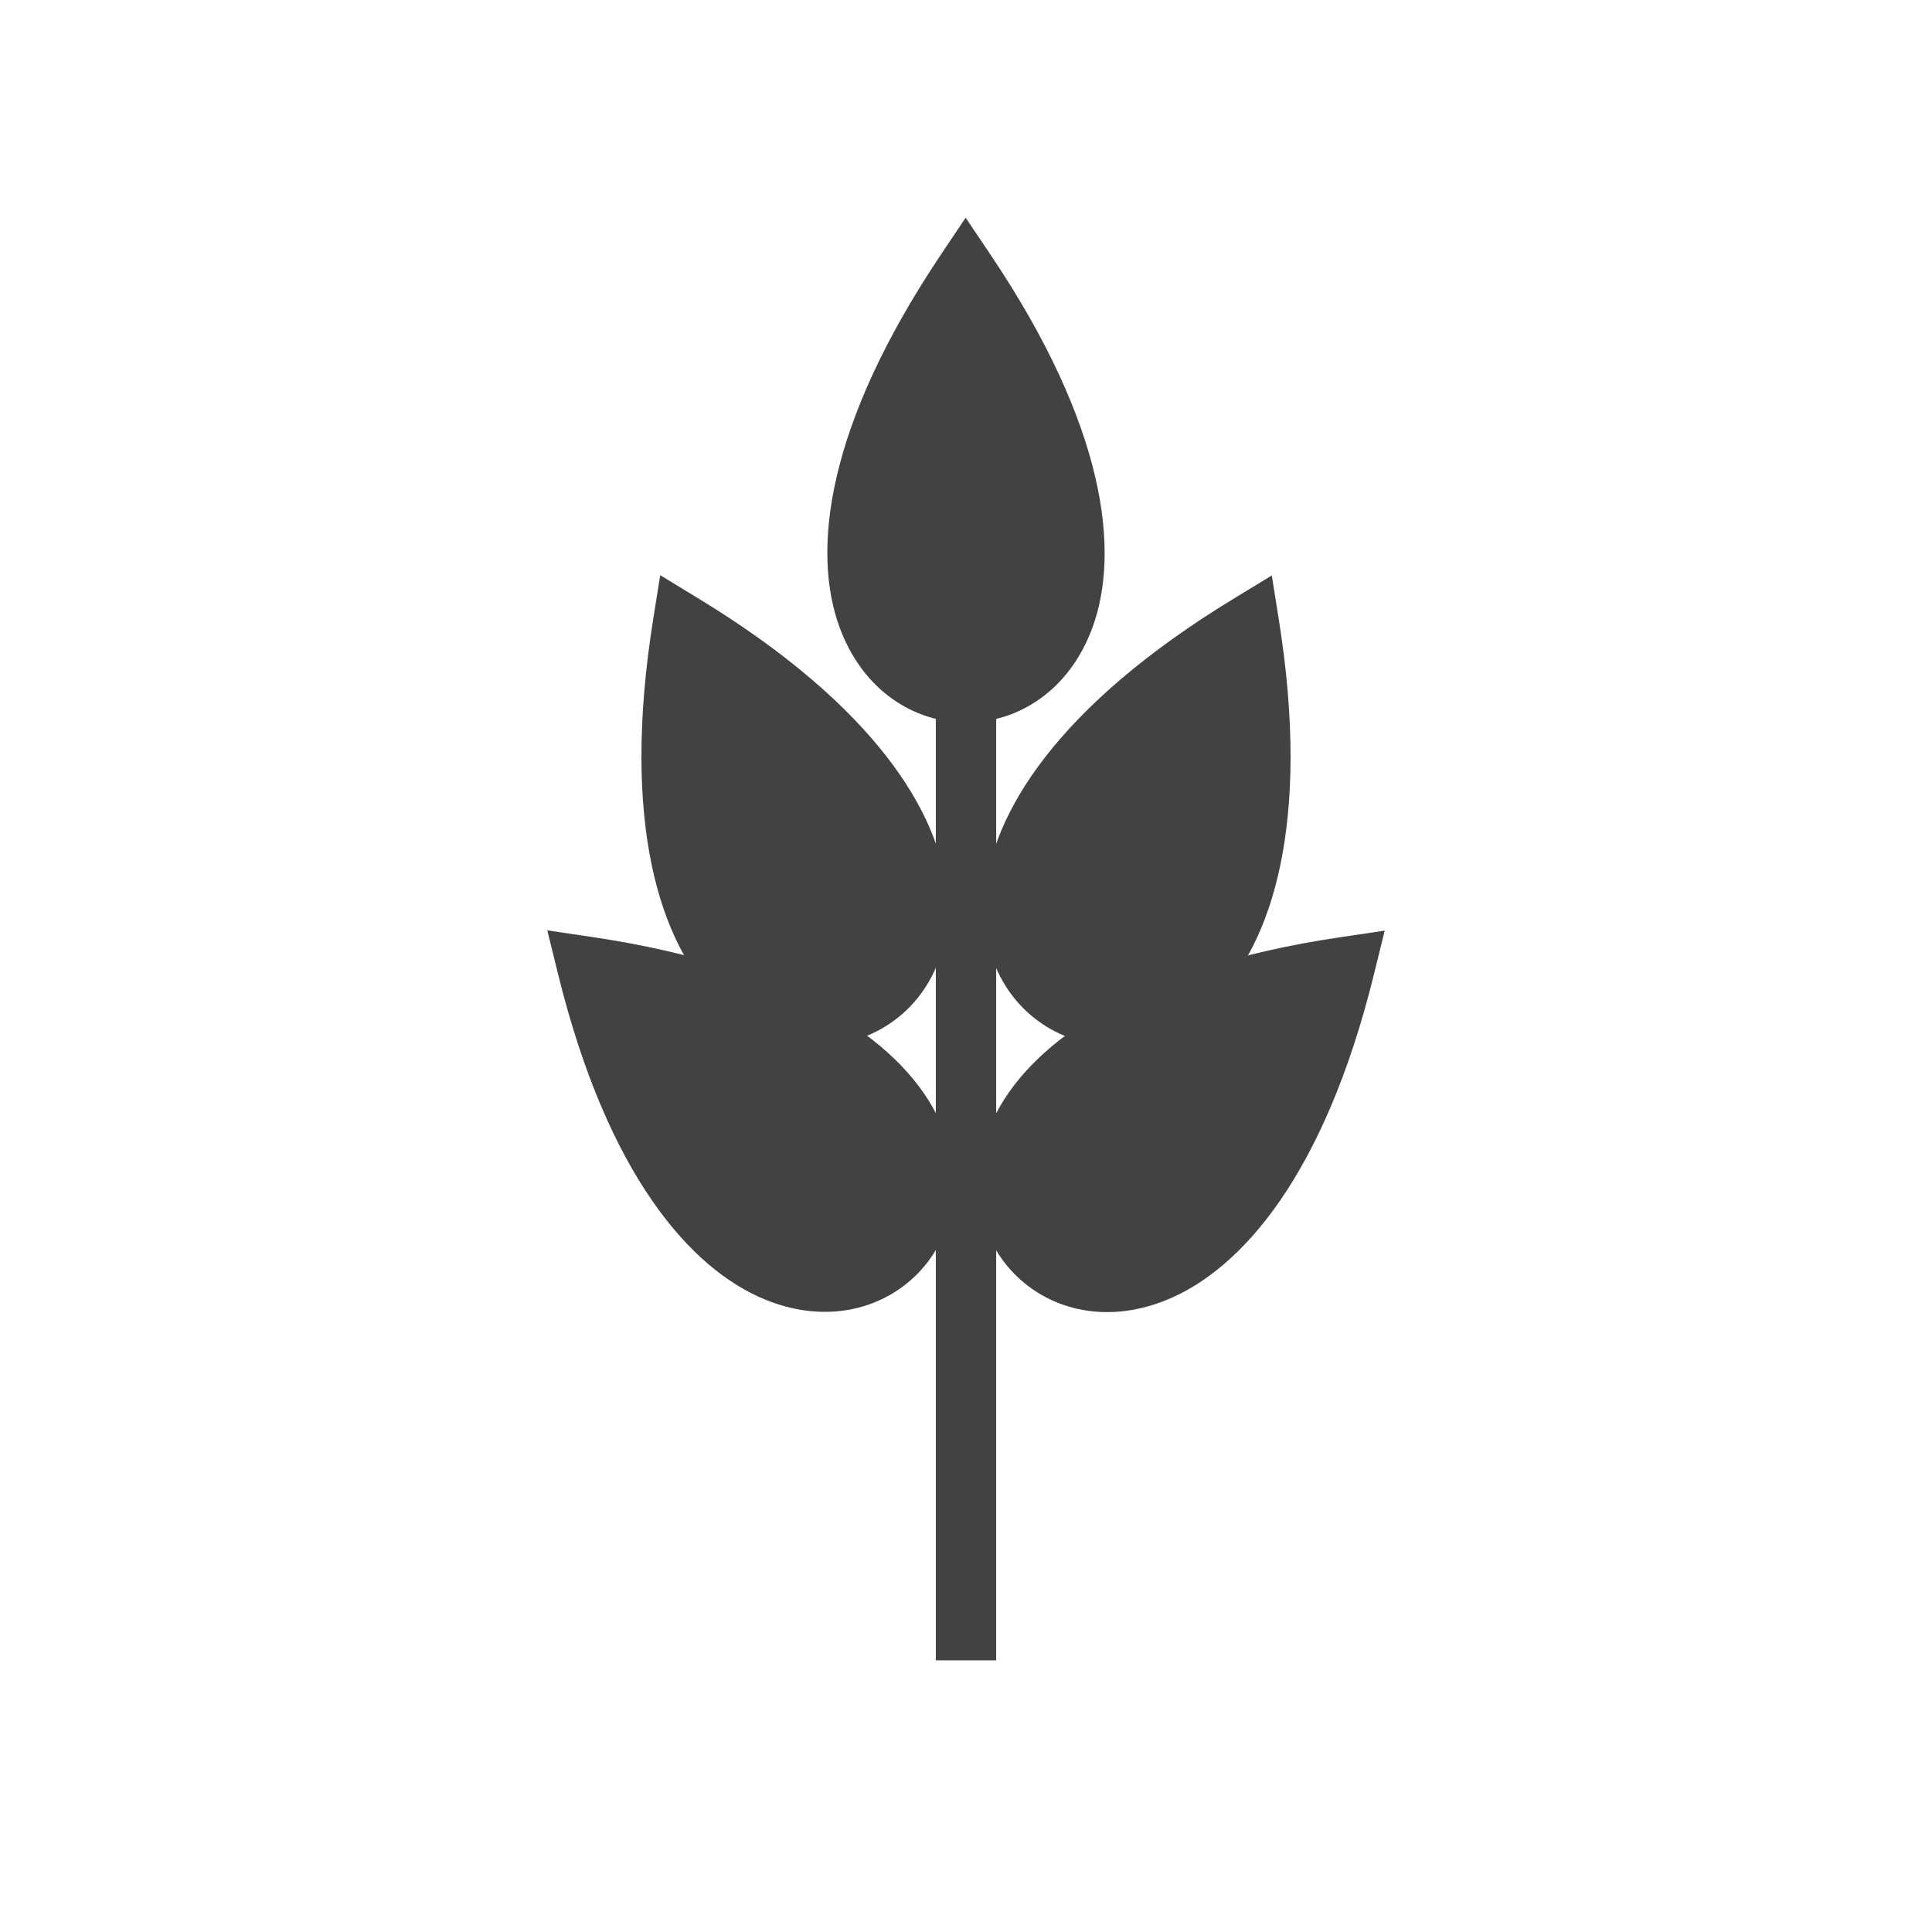 <?xml version="1.0" encoding="UTF-8"?>
<!DOCTYPE svg PUBLIC "-//W3C//DTD SVG 1.1//EN" "http://www.w3.org/Graphics/SVG/1.1/DTD/svg11.dtd">
<!-- Creator: CorelDRAW -->
<svg xmlns="http://www.w3.org/2000/svg" xml:space="preserve" width="2048px" height="2048px" style="shape-rendering:geometricPrecision; text-rendering:geometricPrecision; image-rendering:optimizeQuality; fill-rule:evenodd; clip-rule:evenodd"
viewBox="0 0 2048 2048"
 xmlns:xlink="http://www.w3.org/1999/xlink">
 <defs>
  <style type="text/css">
   <![CDATA[
    .fil1 {fill:none}
    .fil0 {fill:#424242;fill-rule:nonzero}
   ]]>
  </style>
 </defs>
 <g id="Layer_x0020_1">
  <g id="_374548120">
   <path id="_374549368" class="fil0" d="M1050.17 270.251c122.121,181.625 137.436,314.255 107.889,394.946 -24.581,67.129 -79.024,100.713 -133.879,100.739 -54.817,0.026 -109.322,-33.515 -134.079,-100.629 -29.744,-80.633 -14.72,-213.274 107.068,-395.055l26.453 -39.483 26.548 39.483z"/>
   <polygon id="_374549032" class="fil0" points="1056,734.06 1056,1760 991.998,1760 991.998,734.06 "/>
   <path id="_374549320" class="fil0" d="M740.484 634.478c186.977,113.8 256.438,227.874 263.403,313.572 5.79,71.239 -29.587,124.528 -79.387,147.525 -49.733,22.963 -113.23,15.333 -163.786,-35.211 -60.844,-60.83 -102.814,-187.612 -68.355,-403.635l7.495 -46.98 40.63 24.729z"/>
   <path id="_374548912" class="fil0" d="M627.172 993.196c216.574,32.124 324.952,110.198 364.699,186.437 33.059,63.412 21.213,126.275 -15.713,166.82 -36.918,40.535 -98.42,58.222 -164.681,31.311 -79.686,-32.365 -167.642,-132.849 -219.93,-345.318l-11.374 -46.221 47 6.971z"/>
   <path id="_374549536" class="fil0" d="M1044.12 948.324c6.964,-85.697 76.424,-199.772 263.401,-313.572l40.63 -24.729 7.495 46.98c34.447,215.949 -7.483,342.717 -68.294,403.572l0.064 0.064c-50.582,50.571 -114.128,58.198 -163.91,35.21 -49.801,-22.995 -85.175,-76.284 -79.387,-147.525z"/>
   <path id="_374548144" class="fil0" d="M1056.13 1179.91c39.746,-76.239 148.125,-154.315 364.699,-186.438l47 -6.971 -11.374 46.221c-52.287,212.47 -140.245,312.955 -219.931,345.319 -66.261,26.911 -127.762,9.224 -164.68,-31.312 -36.926,-40.544 -48.774,-103.406 -15.713,-166.819z"/>
  </g>
 </g>
 <rect class="fil1" width="2048" height="2048"/>
</svg>
